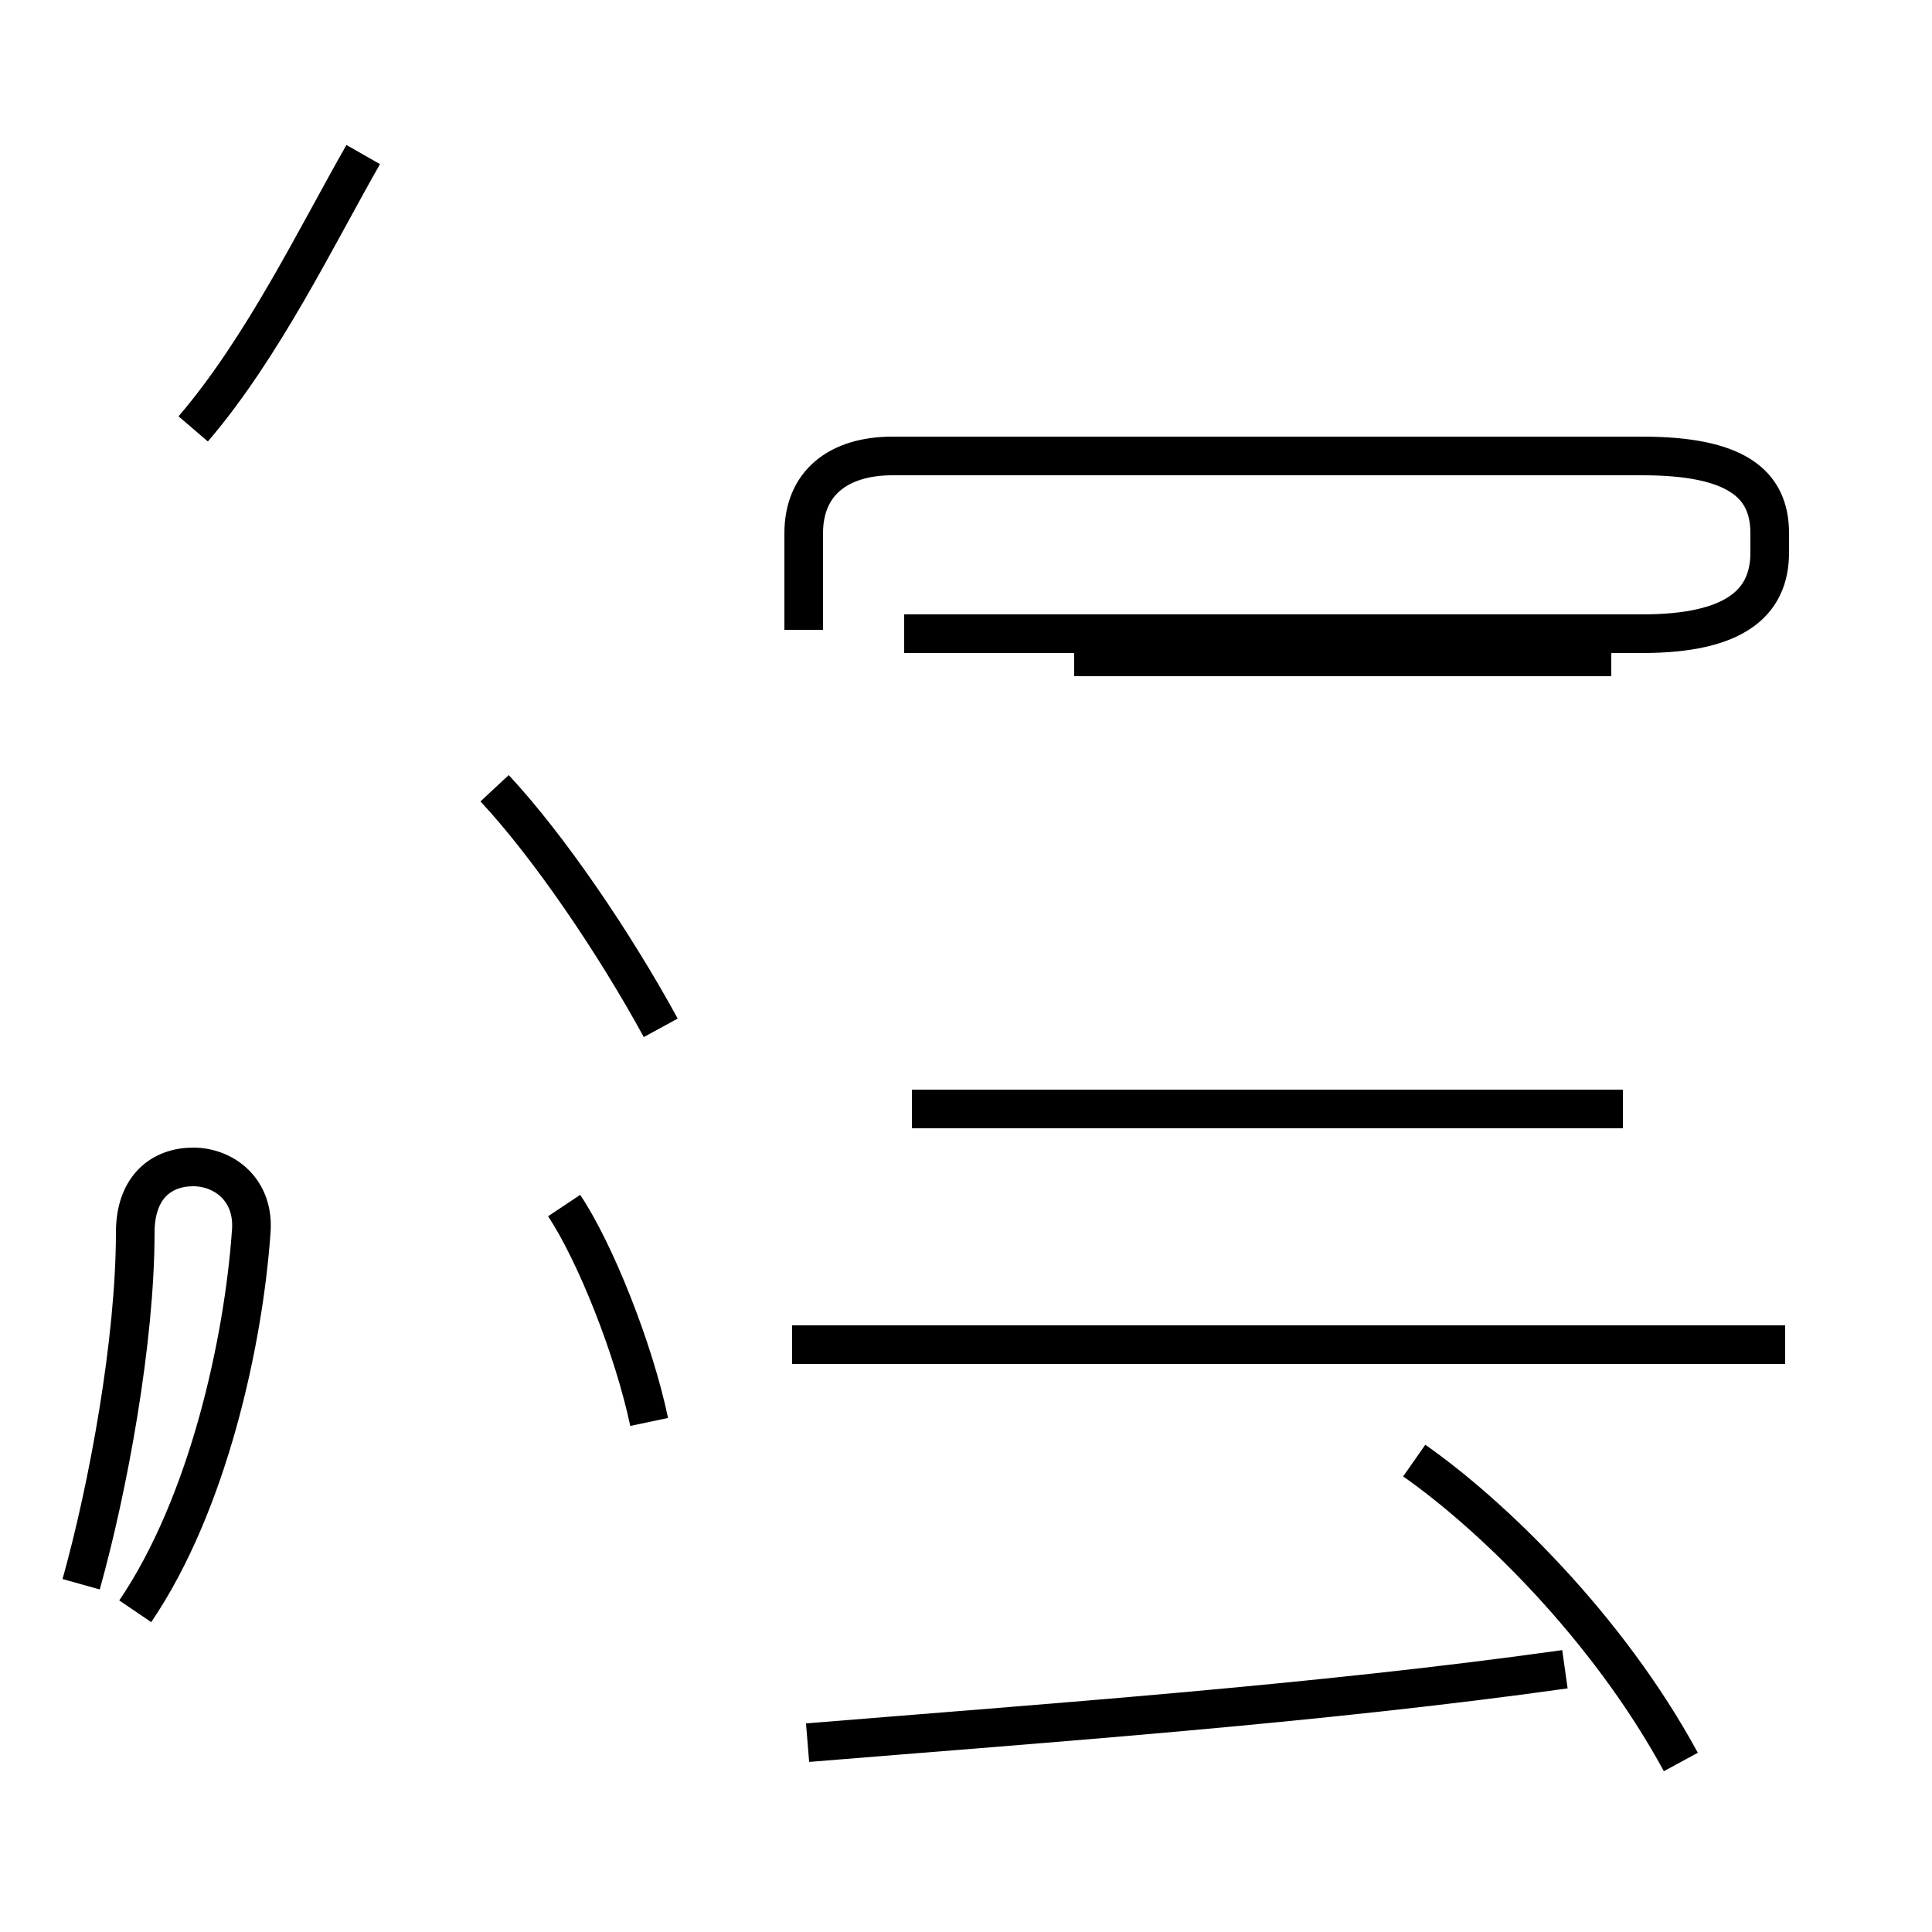 <?xml version='1.0' encoding='utf8'?>
<svg viewBox="0.0 -44.0 50.0 50.0" version="1.1" xmlns="http://www.w3.org/2000/svg">
<rect x="0.0" y="-44.0" width="50.0" height="50.0" fill="#808080" stroke="none"/>
<rect x="-1000" y="-1000" width="2000" height="2000" stroke="white" fill="white"/>
<g style="fill:none; stroke:#000000;  stroke-width:1">
<path d="M 17.1 17.4 C 15.9 19.6 14.2 22.1 12.8 23.6 M 5.0 32.9 C 6.8 35.0 8.2 37.9 9.4 40.0 M 3.5 2.3 C 5.4 5.1 6.3 9.3 6.5 12.1 C 6.6 13.2 5.8 13.8 5.0 13.8 C 4.2 13.8 3.5 13.3 3.5 12.1 C 3.5 9.3 2.8 5.5 2.1 3.0 M 16.8 7.2 C 16.4 9.1 15.4 11.6 14.6 12.8 M 23.4 27.6 L 42.5 27.6 C 44.9 27.6 45.8 28.4 45.8 29.7 L 45.8 30.2 C 45.8 31.5 44.9 32.2 42.5 32.2 L 23.1 32.2 C 21.7 32.2 20.8 31.5 20.8 30.2 L 20.8 27.7 M 27.8 27.0 L 37.0 27.0 M 41.7 27.0 L 27.8 27.0 M 42.0 15.3 L 23.6 15.3 M 46.2 9.2 L 20.5 9.2 M 20.9 -1.1 C 27.0 -0.6 34.1 -0.1 40.5 0.8 M 43.5 -1.6 C 41.6 1.9 38.6 4.8 36.6 6.2" transform="scale(1, -1)" />
</g>
</svg>